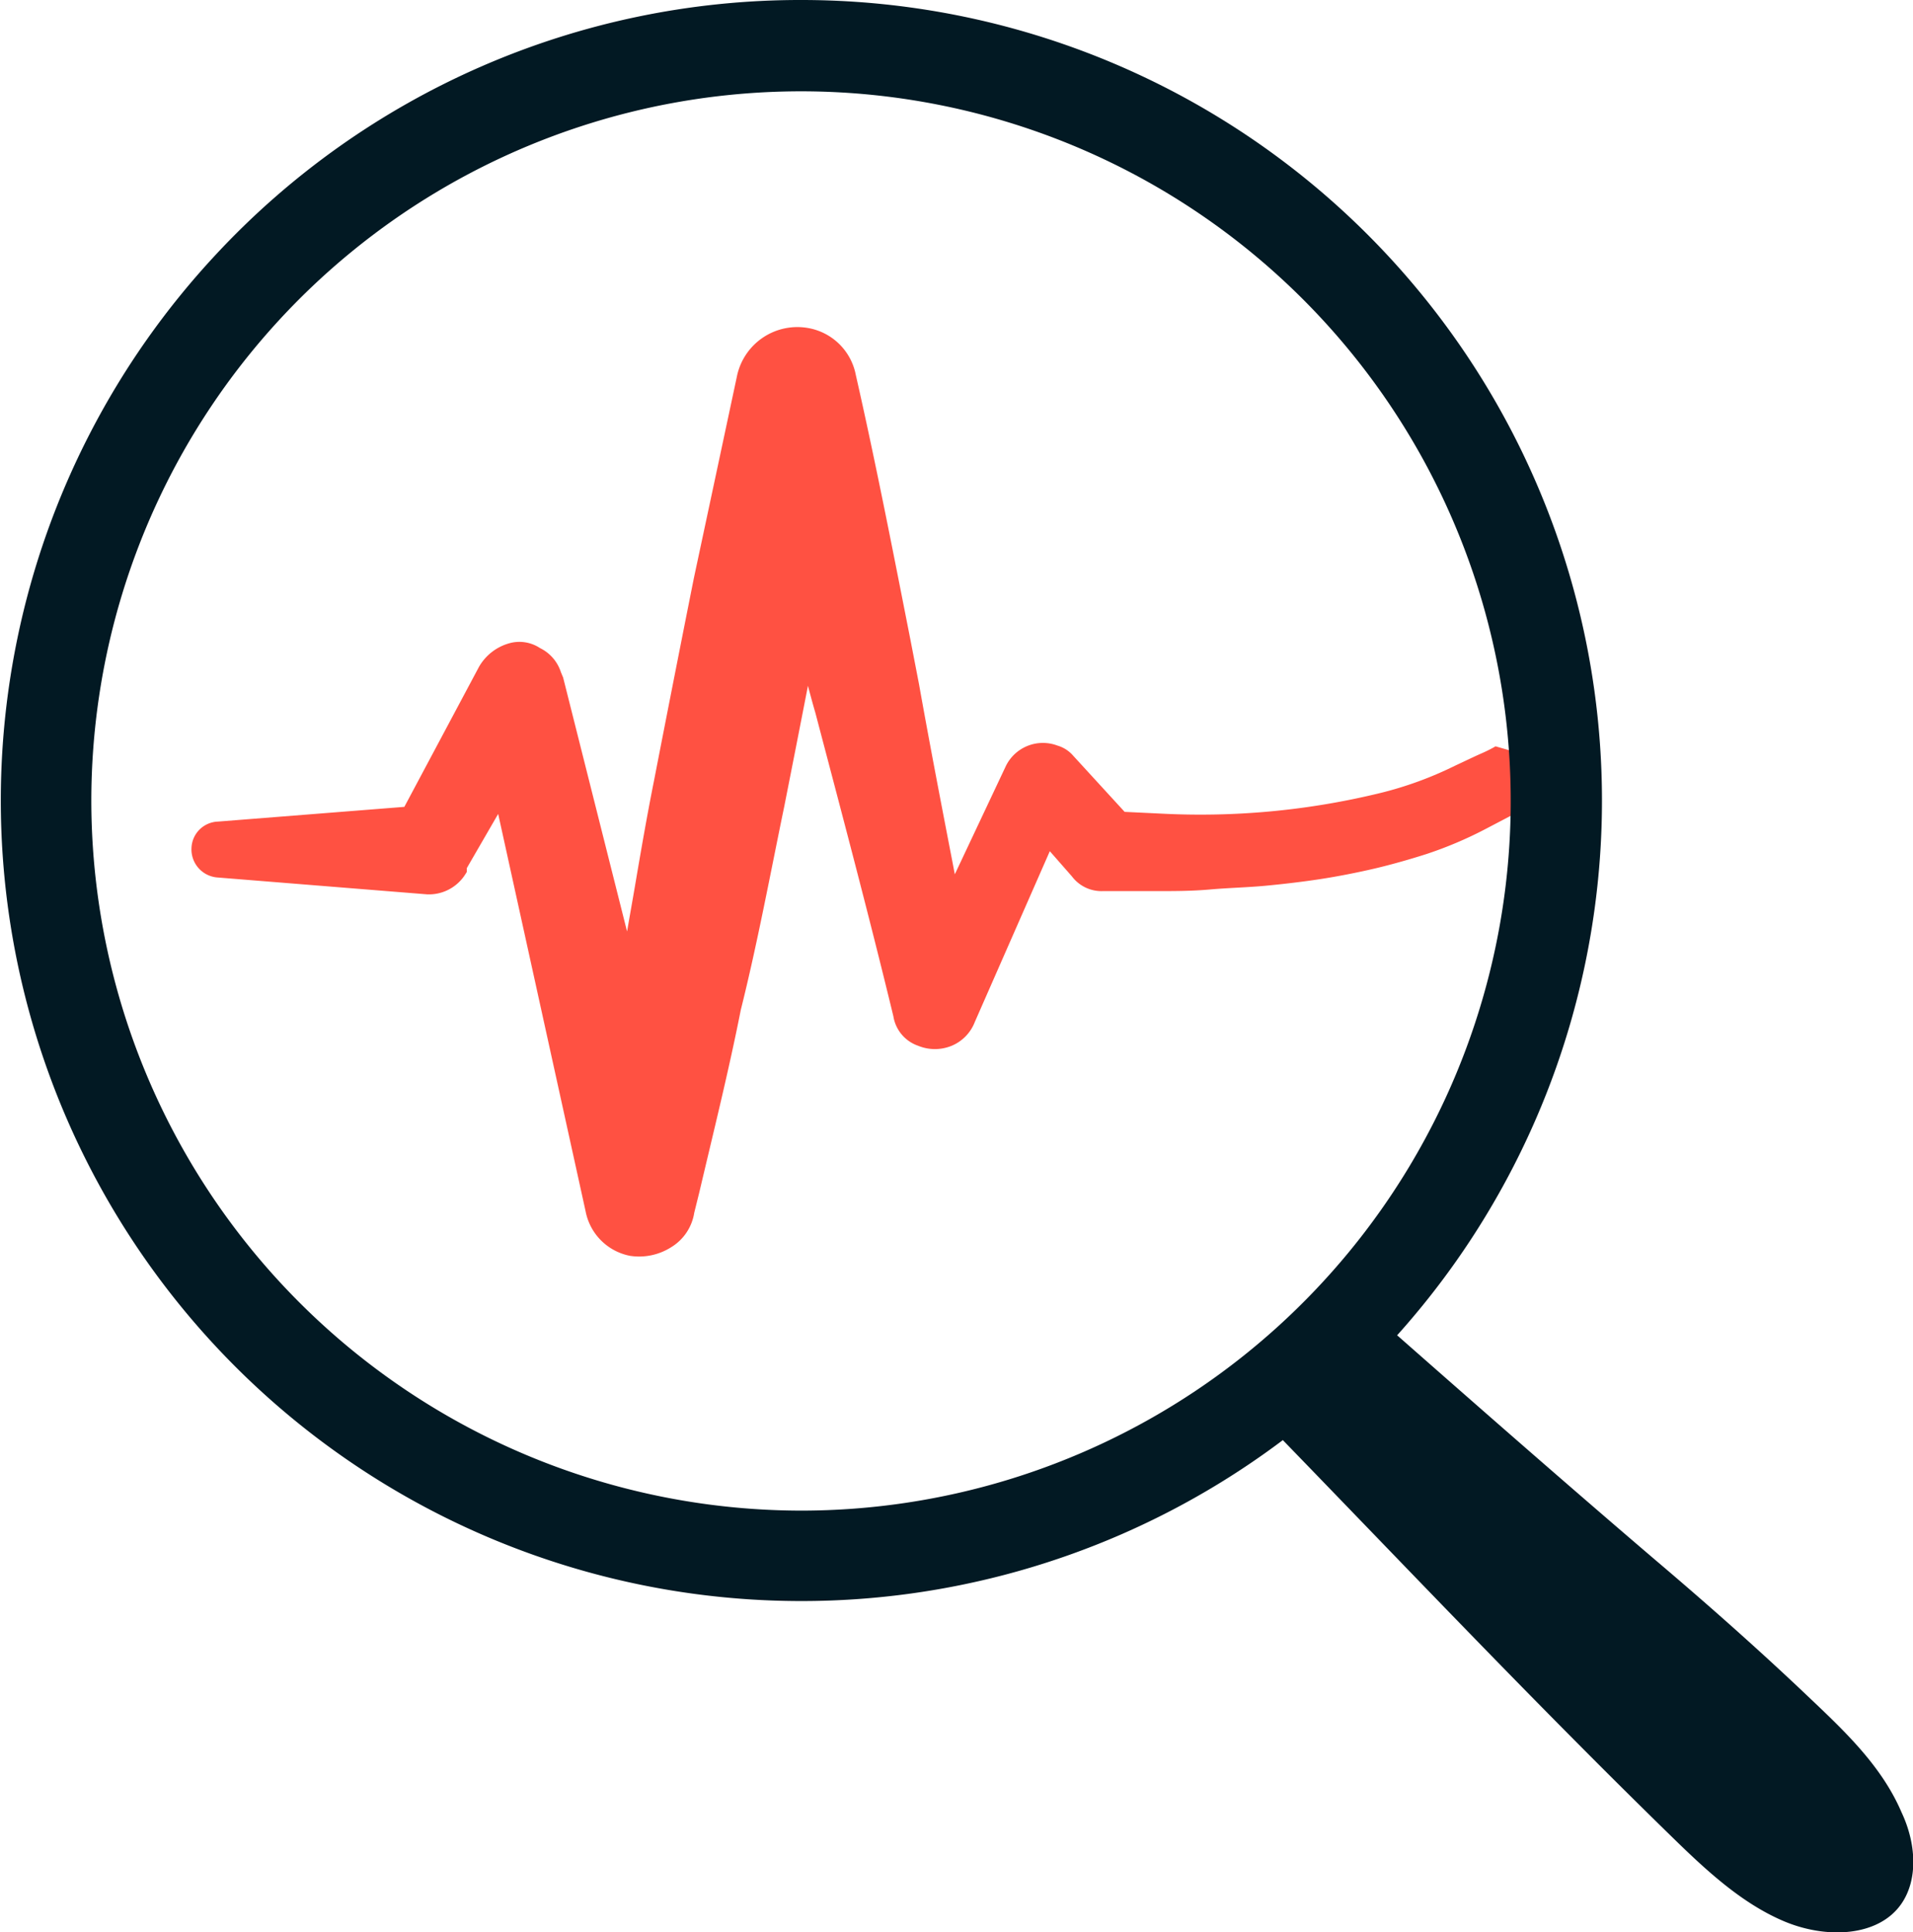 <svg xmlns="http://www.w3.org/2000/svg" viewBox="0 0 129.87 131.19"><title>InsightFinder_Icon</title><g id="Layer_2" data-name="Layer 2"><g id="Brand_Guidelines" data-name="Brand Guidelines"><path d="M101.53,50.67c-.27.16-.67.36-1,.5-.54.24-1.07.5-1.61.75l-.67.32a24.72,24.72,0,0,1-4.88,1.68,51.45,51.45,0,0,1-14.51,1.32l-2.51-.12-3.5-3.82a2.22,2.22,0,0,0-1.06-.68A2.8,2.8,0,0,0,68.29,52l-3.47,7.36-.15-.79c-.81-4.19-1.57-8.14-2.28-12.12L61.8,43.4c-1.16-5.89-2.35-12-3.7-17.94a4,4,0,0,0-3.24-3.19,4.19,4.19,0,0,0-4.81,3.18L47.11,39.23c-.9,4.51-1.81,9.14-2.71,13.77-.47,2.35-.89,4.78-1.29,7.14-.17,1-.35,2-.54,3.1L38.23,46l-.15-.36A2.76,2.76,0,0,0,36.66,44a2.54,2.54,0,0,0-1.91-.37,3.43,3.43,0,0,0-2.23,1.64l-5.07,9.51-12.65,1A1.86,1.86,0,0,0,13,57.57a1.91,1.91,0,0,0,1.71,2h0L29,60.72a2.92,2.92,0,0,0,2.55-1.3l.14-.22v-.26l2.13-3.68,5.94,27a3.81,3.81,0,0,0,3,3,4.06,4.06,0,0,0,2.8-.58,3.34,3.34,0,0,0,1.57-2.34l.34-1.37c1-4.25,2-8.26,2.82-12.4,1.13-4.52,2-9.22,2.95-13.81.53-2.68,1.07-5.42,1.61-8.2.16.61.32,1.21.5,1.82C57,54.66,58.92,61.85,60.65,69A2.54,2.54,0,0,0,62.33,71a3,3,0,0,0,2.28,0,2.87,2.87,0,0,0,1.57-1.62l5.09-11.59,1.5,1.71a2.51,2.51,0,0,0,2.08,1q1.8,0,3.6,0c1.23,0,2.46,0,3.69-.11s2.55-.14,3.73-.25,2.55-.27,3.73-.45,2.51-.44,3.67-.71,2.46-.64,3.58-1a26.83,26.83,0,0,0,3.93-1.66l1.91-1,.75-.38q.56-.27,1.11-.57l.58-.33a14,14,0,0,0,1.59-1l.48-.33V52.3" fill="#ff5142"/><path d="M14.64,17.3A54.35,54.35,0,1,0,54.38,0,54.16,54.16,0,0,0,14.64,17.3ZM84.53,95.14c9.59,9.84,19,19.84,28.85,29.45,2.33,2.28,4.79,4.6,7.71,5.84s6.46,1.06,8-1.19c1.13-1.65,1-4.08,0-6.2-1.44-3.36-4.21-5.83-6.88-8.37-3.18-3-6.51-5.94-9.87-8.79C105.14,99.73,98,93.43,90.9,87.18M6.2,54.38a48.18,48.18,0,1,1,48.18,48.18A48.24,48.24,0,0,1,6.2,54.38Z" fill="#021923"/></g></g></svg>